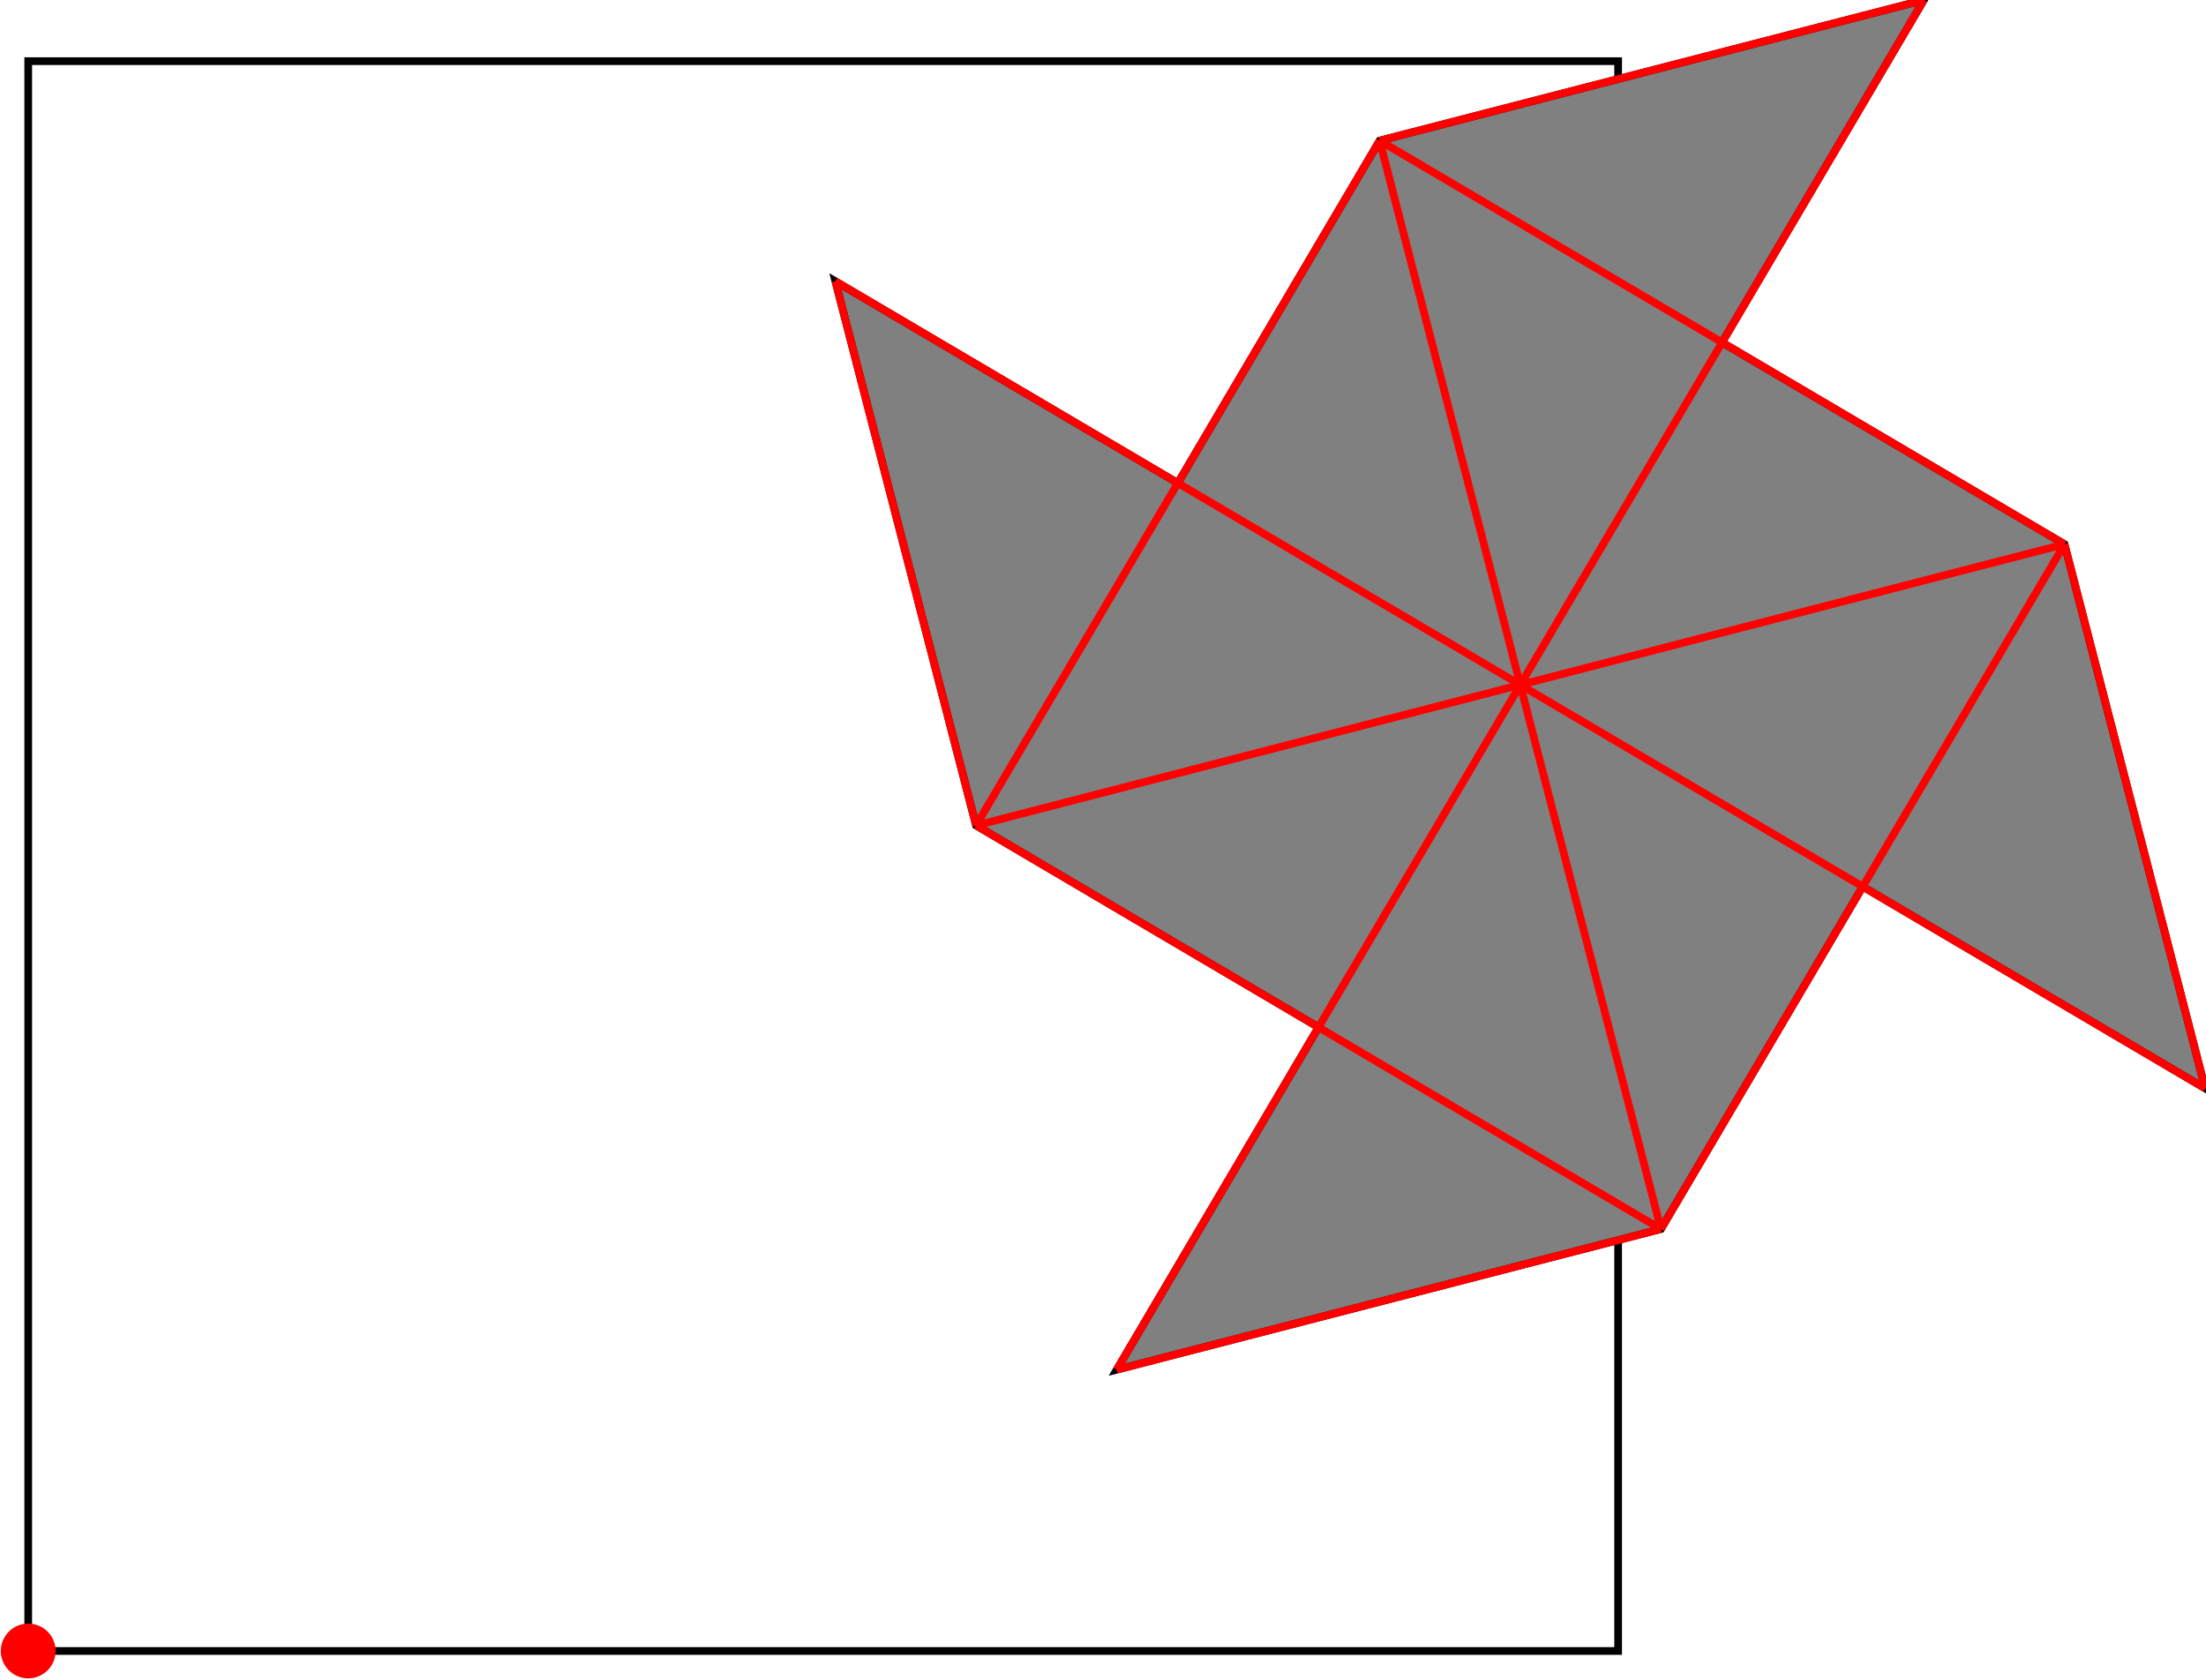 <?xml version="1.0" encoding="UTF-8"?>
<!DOCTYPE svg PUBLIC "-//W3C//DTD SVG 1.1//EN"
    "http://www.w3.org/Graphics/SVG/1.1/DTD/svg11.dtd"><svg xmlns="http://www.w3.org/2000/svg" height="380.715" stroke-opacity="1" viewBox="0 0 500 381" font-size="1" width="500" xmlns:xlink="http://www.w3.org/1999/xlink" stroke="rgb(0,0,0)" version="1.1"><defs></defs><g stroke-linejoin="miter" stroke-opacity="1.0" fill-opacity="0.0" stroke="rgb(0,0,0)" stroke-width="1.745" fill="rgb(0,0,0)" stroke-linecap="butt" stroke-miterlimit="10.0"><path d="M 366.844,374.501 l -0,-360.63 h -360.63 l -0,360.63 Z"/></g><g stroke-linejoin="miter" stroke-opacity="1.0" fill-opacity="1.0" stroke="rgb(0,0,0)" stroke-width="1.745" fill="rgb(128,128,128)" stroke-linecap="butt" stroke-miterlimit="10.0"><path d="M 253.107,310.697 l 123.447,-31.902 l 45.772,-77.674 l 77.674,45.772 l -31.902,-123.447 l -77.674,-45.772 l 45.772,-77.674 l -123.447,31.902 l -45.772,77.674 l -77.674,-45.772 l 31.902,123.447 l 77.674,45.772 l -45.772,77.674 Z"/></g><g stroke-linejoin="miter" stroke-opacity="1.0" fill-opacity="1.0" stroke="rgb(0,0,0)" stroke-width="0.0" fill="rgb(255,0,0)" stroke-linecap="butt" stroke-miterlimit="10.0"><path d="M 12.428,374.501 c 0,-3.432 -2.782,-6.214 -6.214 -6.214c -3.432,-0 -6.214,2.782 -6.214 6.214c -0,3.432 2.782,6.214 6.214 6.214c 3.432,0 6.214,-2.782 6.214 -6.214Z"/></g><g stroke-linejoin="miter" stroke-opacity="1.0" fill-opacity="0.0" stroke="rgb(255,0,0)" stroke-width="1.745" fill="rgb(0,0,0)" stroke-linecap="butt" stroke-miterlimit="10.0"><path d="M 468.098,123.447 l -155.348,-91.545 "/></g><g stroke-linejoin="miter" stroke-opacity="1.0" fill-opacity="0.0" stroke="rgb(255,0,0)" stroke-width="1.745" fill="rgb(0,0,0)" stroke-linecap="butt" stroke-miterlimit="10.0"><path d="M 500,246.893 l -310.697,-183.089 "/></g><g stroke-linejoin="miter" stroke-opacity="1.0" fill-opacity="0.0" stroke="rgb(255,0,0)" stroke-width="1.745" fill="rgb(0,0,0)" stroke-linecap="butt" stroke-miterlimit="10.0"><path d="M 312.75,31.902 l 123.447,-31.902 "/></g><g stroke-linejoin="miter" stroke-opacity="1.0" fill-opacity="0.0" stroke="rgb(255,0,0)" stroke-width="1.745" fill="rgb(0,0,0)" stroke-linecap="butt" stroke-miterlimit="10.0"><path d="M 376.553,278.795 l -155.348,-91.545 "/></g><g stroke-linejoin="miter" stroke-opacity="1.0" fill-opacity="0.0" stroke="rgb(255,0,0)" stroke-width="1.745" fill="rgb(0,0,0)" stroke-linecap="butt" stroke-miterlimit="10.0"><path d="M 500,246.893 l -31.902,-123.447 "/></g><g stroke-linejoin="miter" stroke-opacity="1.0" fill-opacity="0.0" stroke="rgb(255,0,0)" stroke-width="1.745" fill="rgb(0,0,0)" stroke-linecap="butt" stroke-miterlimit="10.0"><path d="M 221.205,187.25 l 246.893,-63.804 "/></g><g stroke-linejoin="miter" stroke-opacity="1.0" fill-opacity="0.0" stroke="rgb(255,0,0)" stroke-width="1.745" fill="rgb(0,0,0)" stroke-linecap="butt" stroke-miterlimit="10.0"><path d="M 376.553,278.795 l -63.804,-246.893 "/></g><g stroke-linejoin="miter" stroke-opacity="1.0" fill-opacity="0.0" stroke="rgb(255,0,0)" stroke-width="1.745" fill="rgb(0,0,0)" stroke-linecap="butt" stroke-miterlimit="10.0"><path d="M 221.205,187.25 l -31.902,-123.447 "/></g><g stroke-linejoin="miter" stroke-opacity="1.0" fill-opacity="0.0" stroke="rgb(255,0,0)" stroke-width="1.745" fill="rgb(0,0,0)" stroke-linecap="butt" stroke-miterlimit="10.0"><path d="M 253.107,310.697 l 123.447,-31.902 "/></g><g stroke-linejoin="miter" stroke-opacity="1.0" fill-opacity="0.0" stroke="rgb(255,0,0)" stroke-width="1.745" fill="rgb(0,0,0)" stroke-linecap="butt" stroke-miterlimit="10.0"><path d="M 221.205,187.25 l 91.545,-155.348 "/></g><g stroke-linejoin="miter" stroke-opacity="1.0" fill-opacity="0.0" stroke="rgb(255,0,0)" stroke-width="1.745" fill="rgb(0,0,0)" stroke-linecap="butt" stroke-miterlimit="10.0"><path d="M 253.107,310.697 l 183.089,-310.697 "/></g><g stroke-linejoin="miter" stroke-opacity="1.0" fill-opacity="0.0" stroke="rgb(255,0,0)" stroke-width="1.745" fill="rgb(0,0,0)" stroke-linecap="butt" stroke-miterlimit="10.0"><path d="M 376.553,278.795 l 91.545,-155.348 "/></g></svg>